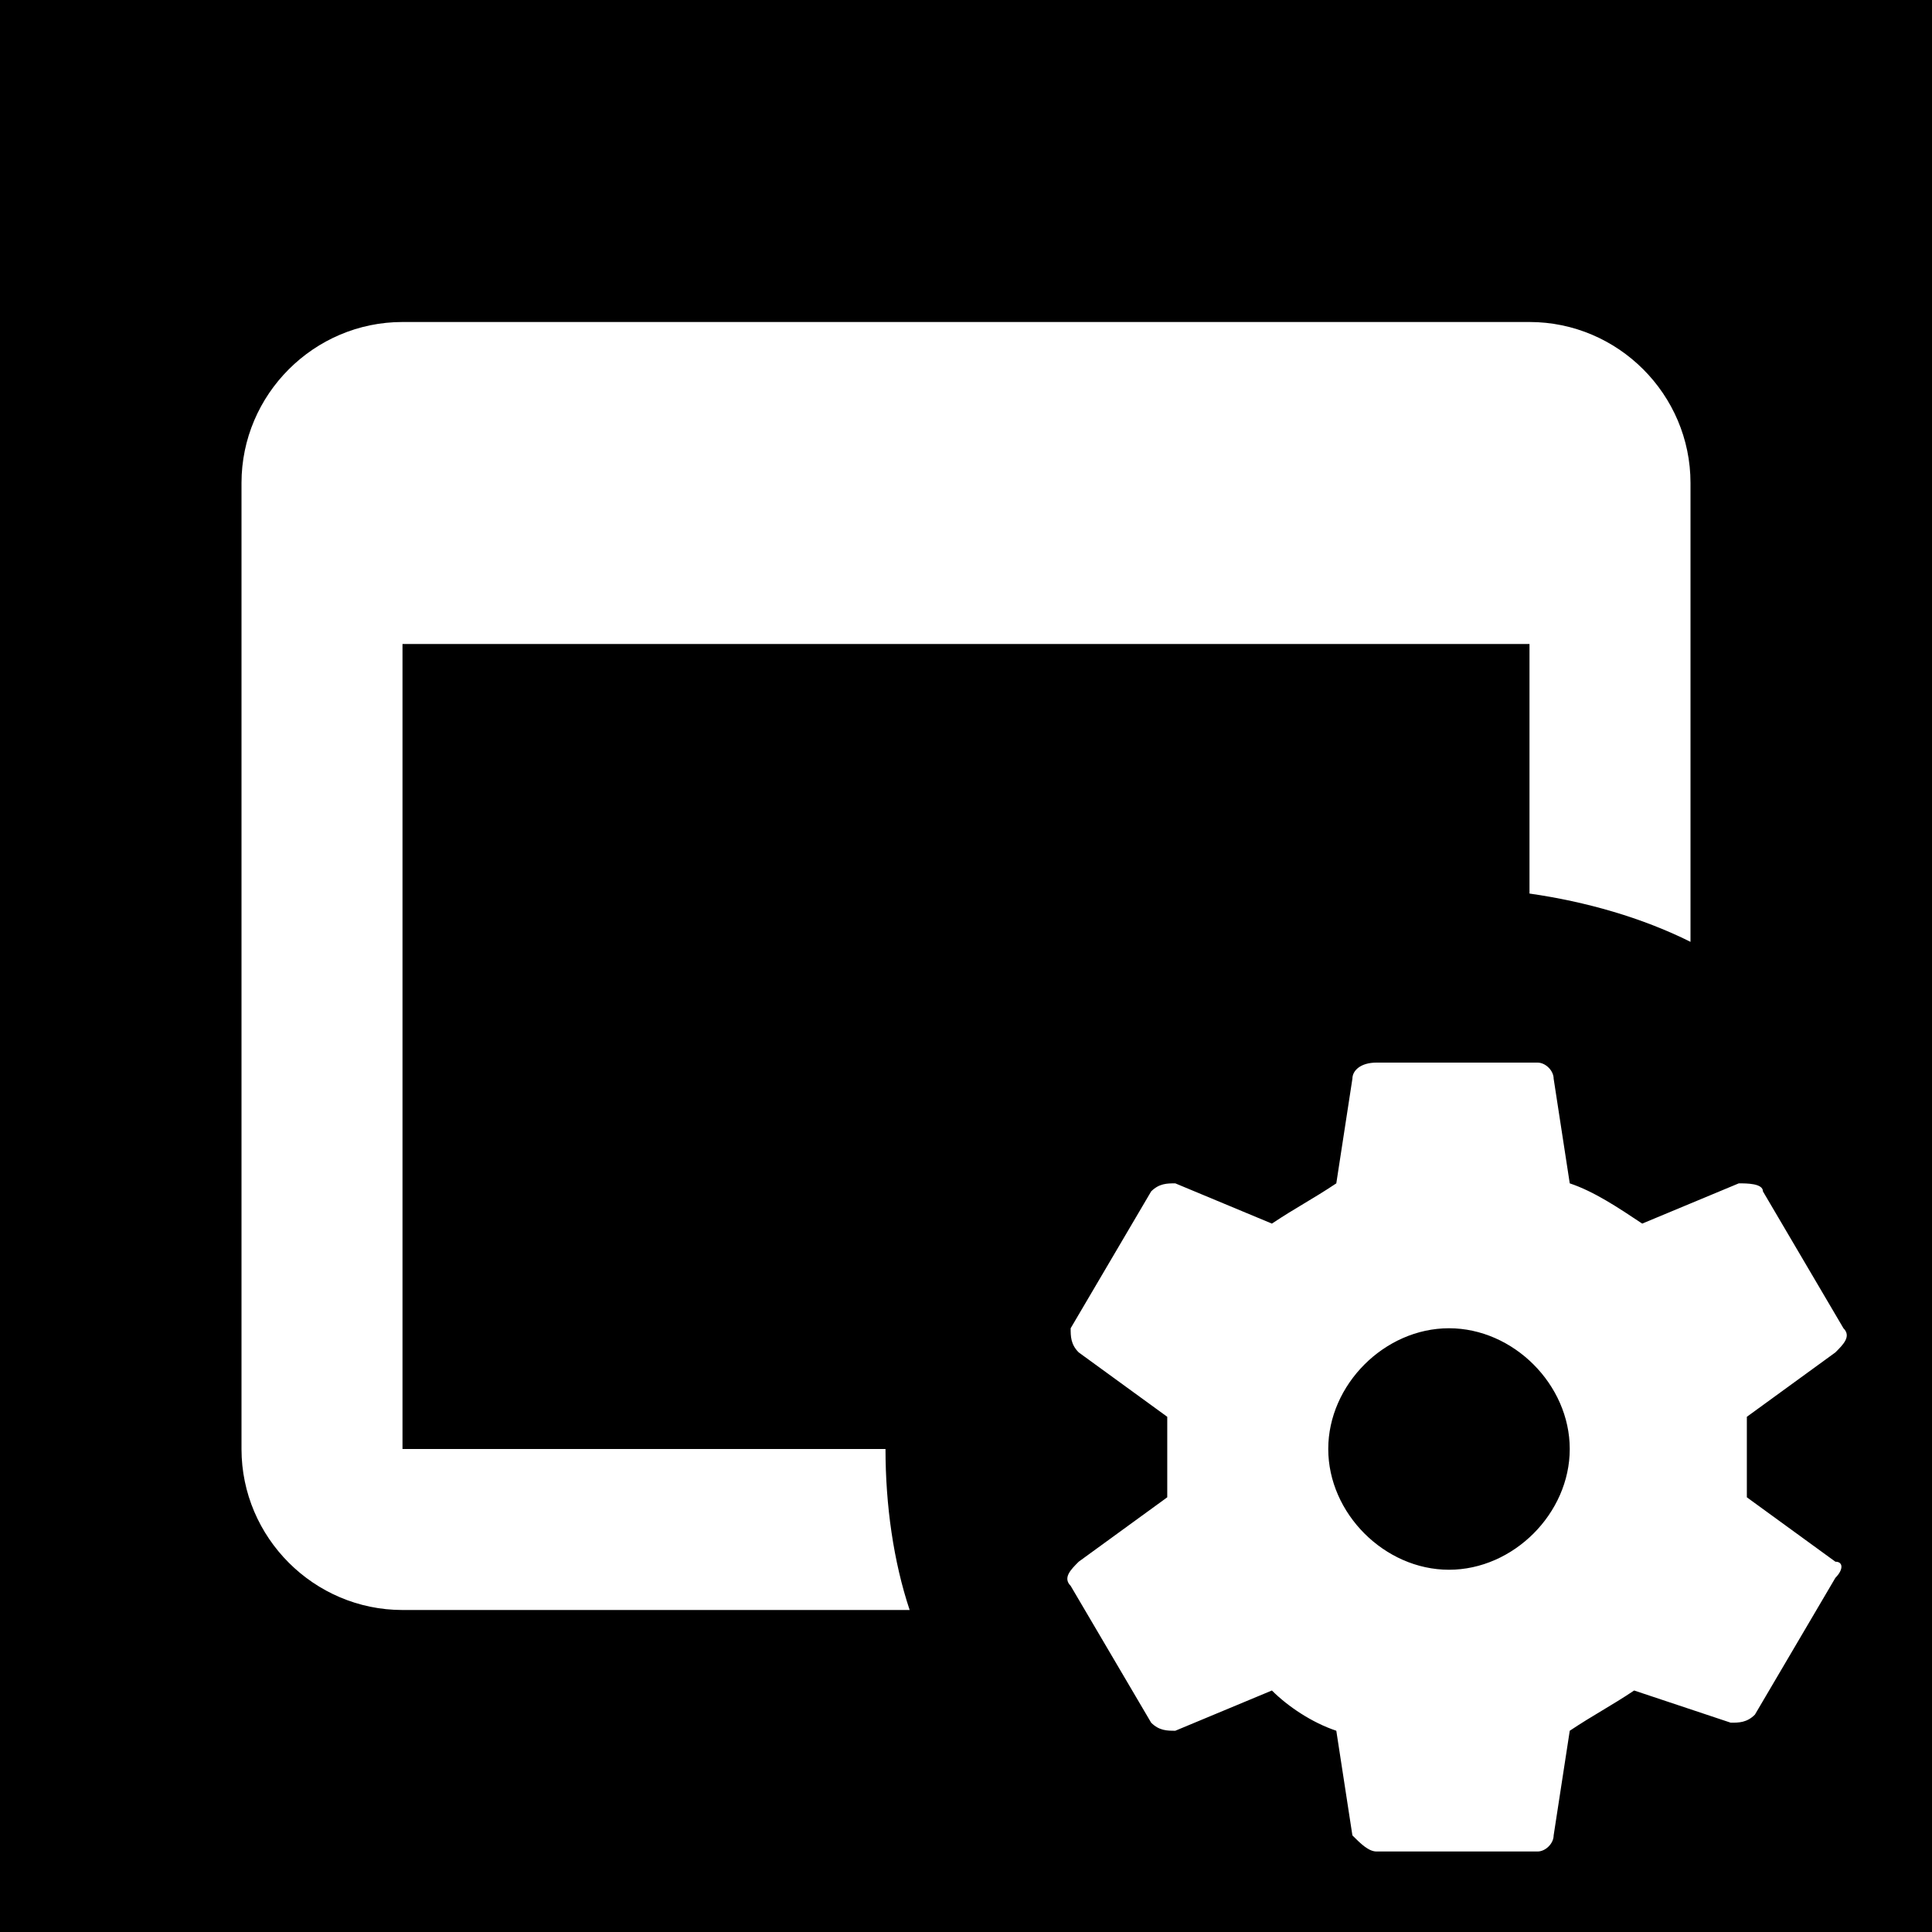 <?xml version="1.0" encoding="utf-8"?>
<!-- Generator: Adobe Illustrator 25.4.1, SVG Export Plug-In . SVG Version: 6.00 Build 0)  -->
<svg version="1.1" id="Layer_1" xmlns="http://www.w3.org/2000/svg" xmlns:xlink="http://www.w3.org/1999/xlink" x="0px" y="0px"
	 viewBox="0 0 24 24" style="enable-background:new 0 0 24 24;" xml:space="preserve">
<path d="M19.5,18c0,0.8-0.7,1.5-1.5,1.5s-1.5-0.7-1.5-1.5s0.7-1.5,1.5-1.5S19.5,17.2,19.5,18z M24,0v24H0V0H24z M11.3,20
	c-0.2-0.6-0.3-1.3-0.3-2H5V8h14v3.1c0.7,0.1,1.4,0.3,2,0.6V6c0-1.1-0.9-2-2-2H5C3.9,4,3,4.9,3,6v12c0,1.1,0.9,2,2,2H11.3z
	 M21.7,18.6v-1l1.1-0.8c0.1-0.1,0.2-0.2,0.1-0.3l-1-1.7c0-0.1-0.2-0.1-0.3-0.1l-1.2,0.5c-0.3-0.2-0.6-0.4-0.9-0.5l-0.2-1.3
	c0-0.1-0.1-0.2-0.2-0.2h-2c-0.2,0-0.3,0.1-0.3,0.2l-0.2,1.3c-0.3,0.2-0.5,0.3-0.8,0.5l-1.2-0.5c-0.1,0-0.2,0-0.3,0.1l-1,1.7
	c0,0.1,0,0.2,0.1,0.3l1.1,0.8v1l-1.1,0.8c-0.1,0.1-0.2,0.2-0.1,0.3l1,1.7c0.1,0.1,0.2,0.1,0.3,0.1l1.2-0.5c0.2,0.2,0.5,0.4,0.8,0.5
	l0.2,1.3c0.1,0.1,0.2,0.2,0.3,0.2h2c0.1,0,0.2-0.1,0.2-0.2l0.2-1.3c0.3-0.2,0.5-0.3,0.8-0.5l1.2,0.4c0.1,0,0.2,0,0.3-0.1l1-1.7
	c0.1-0.1,0.1-0.2,0-0.2L21.7,18.6z"/>
</svg>
